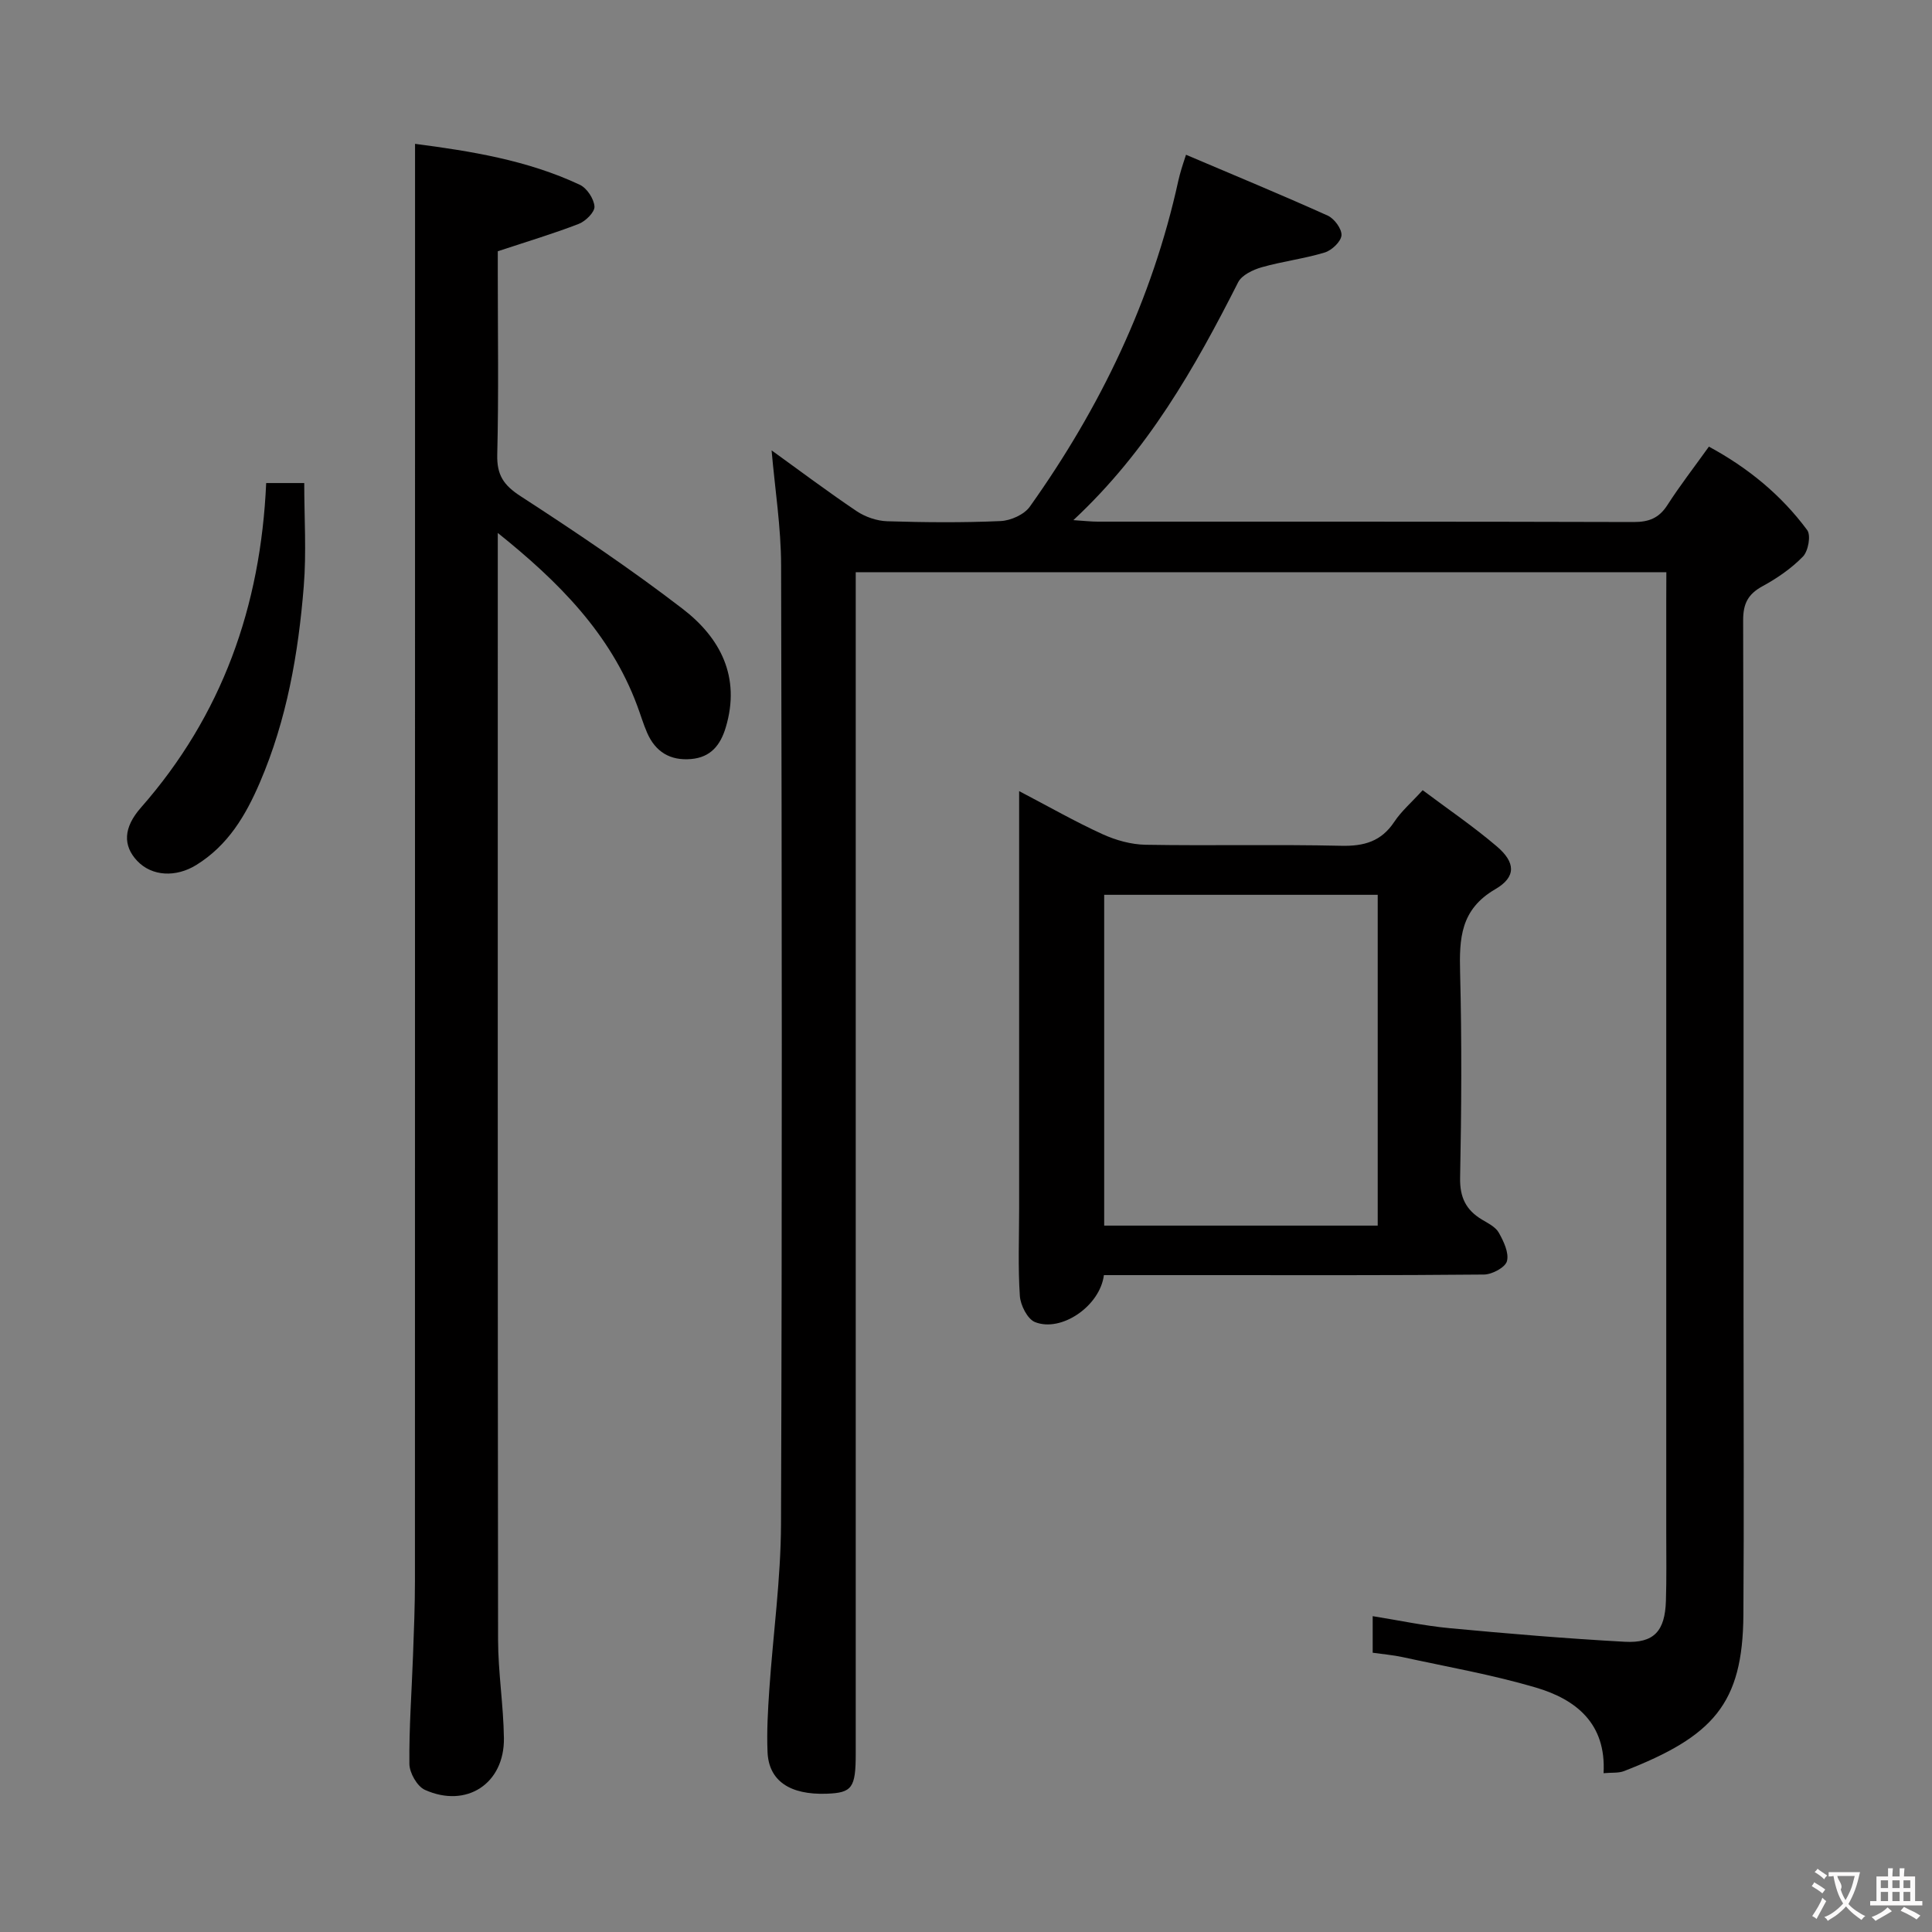 <svg enable-background="new 0 0 400 400" viewBox="0 0 400 400" xmlns="http://www.w3.org/2000/svg"><rect x="0" y="0" width="400" height="400" fill="#808080" stroke="none"/><g fill="#010000"><path d="m345 118.47c-56.12 0-111.68 0-167.83 0v6.63 237.94c0 7.12-.74 8.14-6.01 8.33-7.63.27-12-2.66-12.25-8.64-.18-4.31.08-8.65.37-12.96.78-11.43 2.38-22.85 2.42-34.28.24-66.15.18-132.3.02-198.45-.02-7.92-1.28-15.84-1.97-23.8 5.71 4.12 11.55 8.51 17.61 12.59 1.79 1.2 4.18 2.02 6.32 2.09 7.82.24 15.67.31 23.48-.04 2.1-.09 4.89-1.34 6.06-2.99 14.59-20.5 25.34-42.81 30.75-67.52.18-.81.41-1.6.64-2.4.18-.62.39-1.23.94-2.93 9.97 4.24 19.72 8.27 29.34 12.6 1.37.62 2.95 2.77 2.85 4.09-.11 1.31-2.02 3.11-3.48 3.55-4.26 1.29-8.74 1.83-13.03 3.05-1.81.52-4.13 1.61-4.89 3.12-8.98 17.72-18.7 34.89-34.11 49.24 2.24.14 3.63.31 5.01.31 36.99.01 73.98-.03 110.97.08 3.17.01 5.26-.8 7-3.5 2.6-4.05 5.56-7.86 8.6-12.11 8.1 4.38 14.98 10.02 20.35 17.28.81 1.09.22 4.35-.88 5.48-2.39 2.46-5.36 4.5-8.39 6.15-3 1.64-4 3.62-3.99 7.06.12 47.99.08 95.97.08 143.96 0 20.66.11 41.32-.03 61.98-.13 18.41-6.26 25.12-24.72 32.31-1.14.44-2.52.27-4.23.43.58-10.32-5.73-15.29-14.05-17.74-9.03-2.66-18.37-4.29-27.59-6.3-1.94-.42-3.93-.58-6.16-.9 0-2.4 0-4.67 0-7.57 5.35.85 10.63 1.99 15.96 2.49 12.06 1.13 24.14 2.15 36.23 2.81 6.07.33 8.32-2.22 8.52-8.44.15-4.66.07-9.33.07-13.99 0-64.32 0-128.63 0-192.95.02-1.96.02-3.91.02-6.06z"/><path d="m85.93 29.78c11.45 1.5 23.2 3.35 34.12 8.48 1.47.69 2.91 2.89 3.03 4.49.08 1.15-1.83 3.05-3.25 3.6-5.24 2.03-10.64 3.64-16.77 5.67v4.62c0 12.49.2 24.99-.11 37.48-.1 4.2 1.29 6.32 4.83 8.61 11.42 7.41 22.76 15.03 33.55 23.32 7.81 6 12.06 14.11 8.93 24.55-1.11 3.71-3.14 6.2-7.17 6.55-4.33.38-7.4-1.49-9.12-5.46-.79-1.82-1.35-3.74-2.05-5.6-5.55-14.96-16.38-25.75-28.86-35.75v4.73c0 74.8-.03 149.6.06 224.4.01 6.8 1.12 13.59 1.21 20.39.13 9.41-7.74 14.59-16.36 10.71-1.6-.72-3.19-3.51-3.21-5.37-.08-7.47.48-14.94.75-22.42.19-5.16.4-10.32.4-15.48.02-91.29.02-182.59.02-273.88 0-7.62 0-15.24 0-23.64z"/><path d="m228.55 264c-.81 6.43-8.86 11.9-14.27 9.72-1.56-.63-3-3.49-3.13-5.41-.4-5.97-.15-11.98-.15-17.98 0-26.82 0-53.63 0-80.45 0-1.78 0-3.56 0-6.09 6.14 3.21 11.58 6.32 17.25 8.91 2.76 1.26 5.94 2.15 8.95 2.2 13.49.23 26.99-.1 40.47.21 4.75.11 8.3-.89 11.01-4.97 1.45-2.19 3.52-3.96 5.87-6.54 5.16 3.87 10.47 7.48 15.33 11.62 3.88 3.3 4.11 6.32-.3 8.88-7.23 4.21-7.46 10.21-7.28 17.29.36 14.15.28 28.32 0 42.47-.08 4.04 1.22 6.65 4.5 8.63 1.28.77 2.84 1.53 3.51 2.72 1 1.79 2.14 4.15 1.69 5.89-.33 1.29-3.06 2.76-4.74 2.78-19.32.19-38.64.12-57.96.12-6.8 0-13.61 0-20.75 0zm.06-78.74v68.49h56.63c0-22.89 0-45.59 0-68.49-18.95 0-37.57 0-56.63 0z"/><path d="m55.11 100.01h7.88c0 7.25.47 14.36-.1 21.39-1.12 13.92-3.51 27.63-9.09 40.61-2.94 6.85-6.59 13-13.15 17.07-4.2 2.6-9.19 2.4-12.26-.86-2.97-3.16-2.85-6.87.77-10.99 16.8-19.11 24.82-41.64 25.95-67.22z"/></g><path d="m377.9 391.2c-.2.3-.4.5-.6.8-.7-.6-1.4-1-2.2-1.5.2-.3.4-.5.5-.8.6.4 1.4.8 2.3 1.5zm-1.8 6.1c-.2-.2-.5-.4-.9-.6.4-.6.8-1.2 1.2-1.9s.7-1.3.9-1.9c.3.3.5.5.8.7-.7 1.3-1.4 2.6-2 3.7zm2.2-9c-.3.3-.5.5-.6.8-.6-.6-1.3-1.1-2-1.5.3-.3.5-.5.6-.7.6.5 1.3.9 2 1.4zm.3.2v-.9h2 4.5c-.3 1.3-.6 2.5-1 3.6s-.9 2.1-1.4 3c.4.5 1 1 1.6 1.4s1.2.8 1.9 1.1c-.3.2-.5.4-.8.8-.4-.3-1-.7-1.6-1.2s-1.2-1.1-1.6-1.6c-.5.6-1.1 1.1-1.7 1.6s-1.4.9-2.1 1.4c-.1-.3-.3-.5-.7-.8.6-.2 1.2-.5 1.9-1s1.4-1.1 2-1.8c-.5-.8-.9-1.6-1.2-2.5s-.6-2-.8-3.2c-.4.1-.7.1-1 .1zm2.5 2.7c.3 1 .7 1.7 1 2.2.3-.5.6-1.1 1-2s.6-1.9.9-3h-3.2-.4c.1.9 1.3 1.8.7 2.8z" fill="#fbfafa"/><path d="m396.5 388.5v1.5 3.6h1.5v.9c-.4 0-1 0-1.7 0h-7.9c-.5 0-.9 0-1.2 0v-.9h1.3v-3.5c0-.7 0-1.2 0-1.6h2.4c0-.8 0-1.4 0-1.7h1c0 .3-.1.8-.1 1.7h1.5c0-.8 0-1.4 0-1.7h1c0 .3-.1.9-.1 1.7zm-8.2 9.2c-.2-.3-.5-.5-.8-.8.8-.3 1.4-.6 1.9-.9s1-.7 1.4-1.1c.3.3.6.5.9.8-1.6 1-2.8 1.6-3.4 2zm2.6-6.8v-1.6h-1.5v1.6zm0 2.7v-1.9h-1.5v1.9zm2.4-2.7v-1.6h-1.5v1.6zm0 2.7v-1.9h-1.5v1.9zm.2 2 .7-.8c.4.2.9.5 1.6.8s1.3.7 1.8 1c-.3.3-.5.5-.8.8-.4-.3-1.5-1-3.3-1.8zm2-4.7v-1.6h-1.4v1.6zm0 2.7v-1.9h-1.4v1.9z" fill="#fbfafa"/></svg>